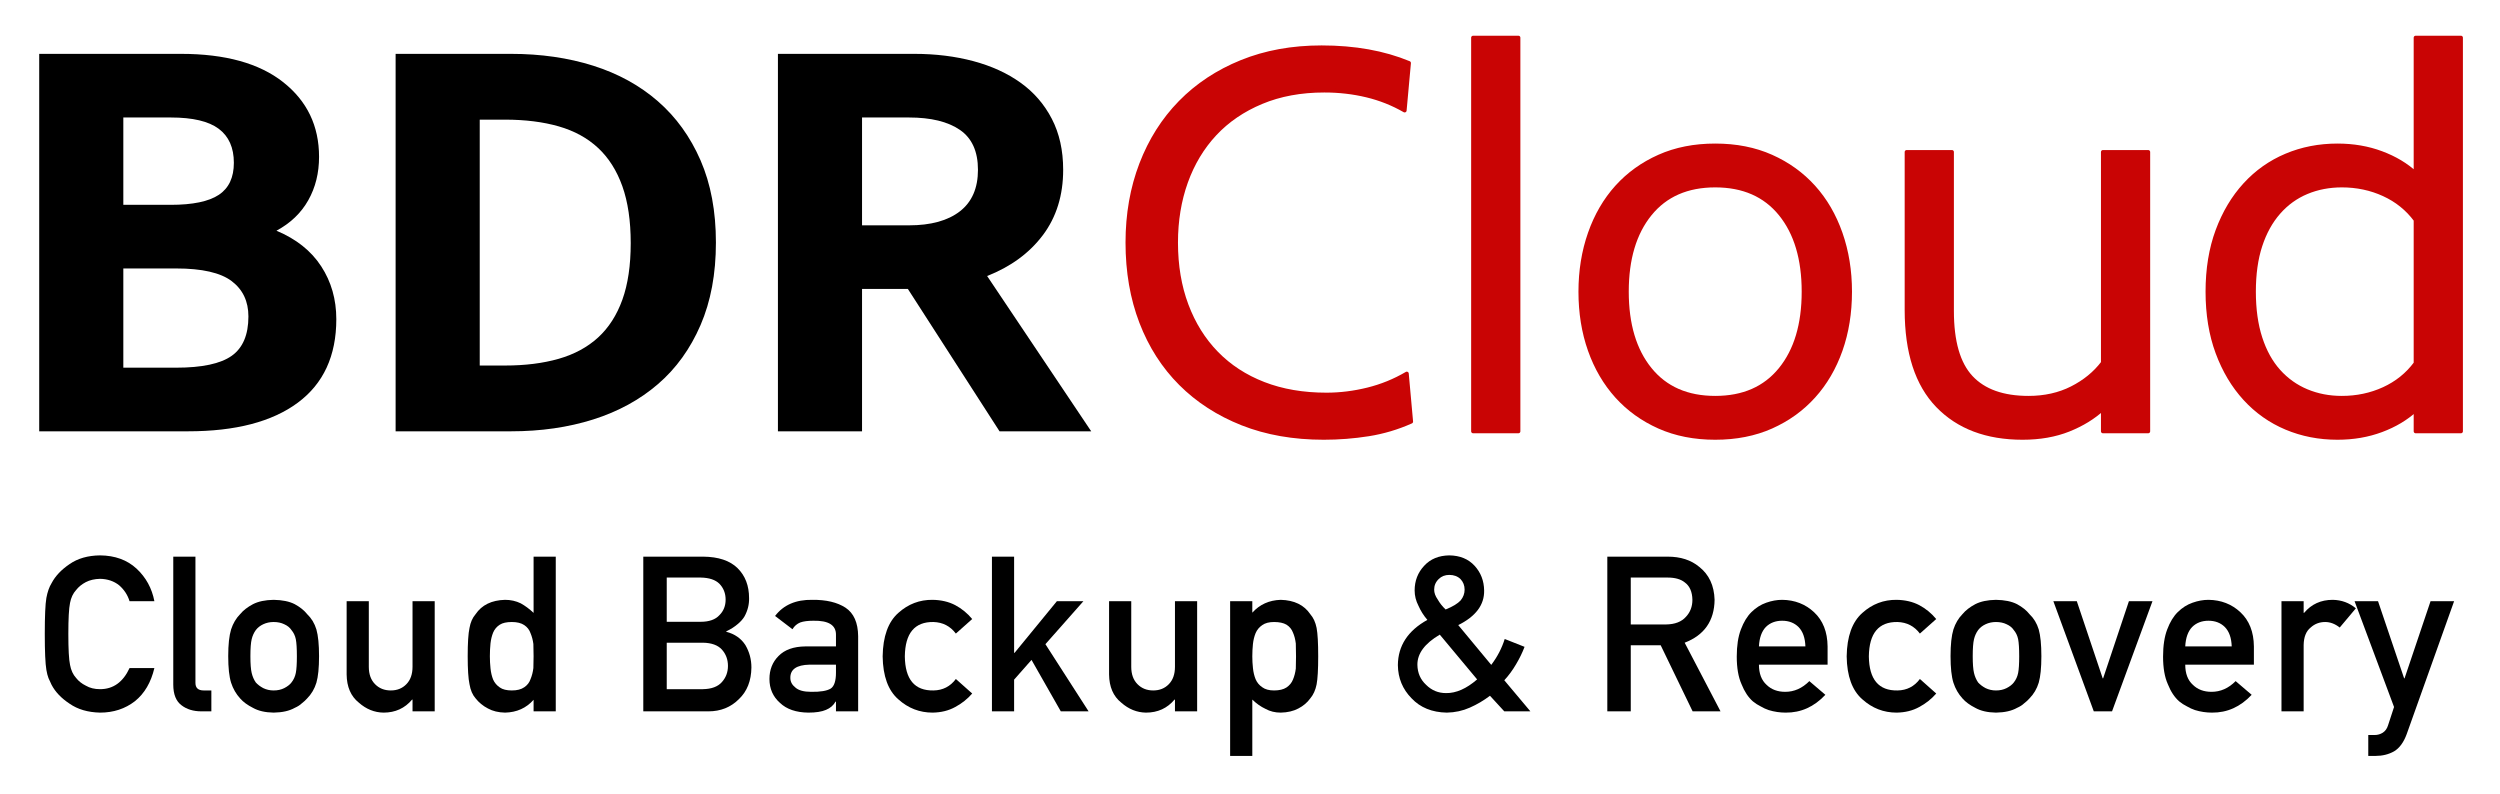 <?xml version="1.0" encoding="UTF-8" standalone="no"?>
<!DOCTYPE svg PUBLIC "-//W3C//DTD SVG 1.1//EN" "http://www.w3.org/Graphics/SVG/1.1/DTD/svg11.dtd">
<svg width="100%" height="100%" viewBox="0 0 189 60" version="1.1" xmlns="http://www.w3.org/2000/svg" xmlns:xlink="http://www.w3.org/1999/xlink" xml:space="preserve" xmlns:serif="http://www.serif.com/" style="fill-rule:evenodd;clip-rule:evenodd;stroke-linejoin:round;stroke-miterlimit:2;">
    <g id="Layer1">
        <g transform="matrix(0.493,0,0,0.493,-10.618,48.257)">
            <path d="M45.212,4.56C44.692,6.762 43.699,8.455 42.235,9.637C40.727,10.808 38.943,11.394 36.882,11.394C35.016,11.351 33.459,10.895 32.212,10.027C30.943,9.192 30.021,8.227 29.446,7.131C29.272,6.773 29.115,6.432 28.974,6.106C28.844,5.77 28.735,5.347 28.649,4.837C28.486,3.882 28.405,2.049 28.405,-0.663C28.405,-3.418 28.486,-5.262 28.649,-6.195C28.822,-7.127 29.088,-7.881 29.446,-8.456C30.021,-9.552 30.943,-10.528 32.212,-11.385C33.459,-12.253 35.016,-12.697 36.882,-12.719C39.17,-12.697 41.036,-12.02 42.479,-10.685C43.921,-9.34 44.833,-7.675 45.212,-5.69L41.405,-5.69C41.112,-6.645 40.581,-7.458 39.81,-8.131C39.008,-8.771 38.031,-9.102 36.882,-9.123C36.036,-9.102 35.309,-8.933 34.701,-8.619C34.083,-8.294 33.584,-7.887 33.204,-7.399C32.738,-6.889 32.429,-6.233 32.277,-5.43C32.103,-4.584 32.017,-2.995 32.017,-0.663C32.017,1.67 32.103,3.248 32.277,4.072C32.429,4.897 32.738,5.564 33.204,6.074C33.584,6.562 34.083,6.958 34.701,7.261C35.309,7.619 36.036,7.798 36.882,7.798C38.899,7.798 40.407,6.719 41.405,4.56L45.212,4.56Z" style="fill-rule:nonzero;"/>
            <path d="M48.108,-12.524L51.508,-12.524L51.508,6.838C51.508,7.608 51.931,7.994 52.778,7.994L53.949,7.994L53.949,11.199L52.436,11.199C51.199,11.199 50.18,10.89 49.377,10.271C48.531,9.642 48.108,8.585 48.108,7.099L48.108,-12.524Z" style="fill-rule:nonzero;"/>
            <path d="M56.535,2.738C56.535,0.959 56.682,-0.408 56.975,-1.362C57.278,-2.295 57.745,-3.081 58.374,-3.721C58.84,-4.285 59.491,-4.79 60.327,-5.235C61.151,-5.658 62.209,-5.88 63.499,-5.902C64.834,-5.88 65.913,-5.658 66.737,-5.235C67.551,-4.79 68.18,-4.285 68.625,-3.721C69.297,-3.081 69.774,-2.295 70.056,-1.362C70.328,-0.408 70.463,0.959 70.463,2.738C70.463,4.517 70.328,5.873 70.056,6.806C69.774,7.739 69.297,8.547 68.625,9.23C68.408,9.48 68.142,9.724 67.827,9.962C67.545,10.233 67.182,10.467 66.737,10.662C65.913,11.128 64.834,11.372 63.499,11.394C62.209,11.372 61.151,11.128 60.327,10.662C59.491,10.239 58.84,9.762 58.374,9.23C57.745,8.547 57.278,7.739 56.975,6.806C56.682,5.873 56.535,4.517 56.535,2.738ZM67.063,2.771C67.063,1.567 67.008,0.688 66.9,0.135C66.791,-0.397 66.569,-0.863 66.233,-1.265C65.983,-1.644 65.615,-1.942 65.126,-2.159C64.66,-2.387 64.118,-2.501 63.499,-2.501C62.924,-2.501 62.393,-2.387 61.905,-2.159C61.438,-1.942 61.059,-1.644 60.766,-1.265C60.473,-0.863 60.261,-0.397 60.131,0.135C60.001,0.688 59.936,1.556 59.936,2.738C59.936,3.91 60.001,4.766 60.131,5.309C60.261,5.862 60.473,6.35 60.766,6.773C61.059,7.099 61.438,7.386 61.905,7.636C62.393,7.874 62.924,7.994 63.499,7.994C64.118,7.994 64.66,7.874 65.126,7.636C65.615,7.386 65.983,7.099 66.233,6.773C66.569,6.35 66.791,5.862 66.9,5.309C67.008,4.766 67.063,3.92 67.063,2.771Z" style="fill-rule:nonzero;"/>
            <path d="M74.693,-5.69L78.094,-5.69L78.094,4.365C78.094,5.504 78.414,6.394 79.054,7.034C79.683,7.674 80.485,7.994 81.462,7.994C82.438,7.994 83.235,7.674 83.853,7.034C84.483,6.394 84.797,5.504 84.797,4.365L84.797,-5.69L88.198,-5.69L88.198,11.199L84.797,11.199L84.797,9.393L84.732,9.393C83.615,10.727 82.156,11.394 80.355,11.394C78.956,11.372 77.692,10.863 76.564,9.865C75.338,8.888 74.715,7.446 74.693,5.537L74.693,-5.69Z" style="fill-rule:nonzero;"/>
            <path d="M103.361,9.425C102.244,10.694 100.785,11.351 98.985,11.394C97.965,11.372 97.092,11.161 96.365,10.76C95.606,10.369 94.971,9.848 94.461,9.198C93.995,8.666 93.686,7.945 93.534,7.034C93.349,6.166 93.257,4.734 93.257,2.738C93.257,0.71 93.349,-0.733 93.534,-1.59C93.686,-2.458 93.995,-3.157 94.461,-3.689C95.416,-5.11 96.924,-5.847 98.985,-5.902C99.852,-5.902 100.655,-5.723 101.393,-5.365C102.076,-4.985 102.732,-4.497 103.361,-3.9L103.361,-12.524L106.762,-12.524L106.762,11.199L103.361,11.199L103.361,9.425ZM100.026,-2.501C99.223,-2.501 98.61,-2.366 98.187,-2.094C97.721,-1.801 97.379,-1.4 97.162,-0.89C96.956,-0.381 96.821,0.173 96.755,0.769C96.69,1.409 96.658,2.066 96.658,2.738C96.658,3.378 96.69,4.002 96.755,4.609C96.821,5.249 96.956,5.824 97.162,6.334C97.379,6.822 97.721,7.223 98.187,7.538C98.61,7.842 99.223,7.994 100.026,7.994C100.829,7.994 101.463,7.831 101.93,7.505C102.396,7.191 102.716,6.779 102.89,6.269C103.106,5.759 103.253,5.19 103.329,4.56C103.351,3.942 103.361,3.335 103.361,2.738C103.361,2.087 103.351,1.464 103.329,0.867C103.253,0.27 103.106,-0.283 102.89,-0.793C102.716,-1.303 102.396,-1.715 101.93,-2.029C101.463,-2.344 100.829,-2.501 100.026,-2.501Z" style="fill-rule:nonzero;"/>
            <path d="M120.184,-12.524L129.377,-12.524C131.709,-12.502 133.461,-11.916 134.632,-10.767C135.815,-9.606 136.406,-8.071 136.406,-6.162C136.428,-5.186 136.194,-4.253 135.706,-3.363C135.457,-2.94 135.099,-2.539 134.632,-2.159C134.166,-1.758 133.591,-1.395 132.908,-1.069L132.908,-1.004C134.199,-0.668 135.175,0.01 135.837,1.03C136.455,2.082 136.764,3.226 136.764,4.463C136.742,6.513 136.102,8.135 134.844,9.328C133.597,10.575 132.04,11.199 130.174,11.199L120.184,11.199L120.184,-12.524ZM123.78,0.672L123.78,7.798L129.312,7.798C130.646,7.777 131.622,7.413 132.241,6.708C132.859,6.014 133.168,5.19 133.168,4.235C133.168,3.259 132.859,2.423 132.241,1.729C131.622,1.046 130.646,0.693 129.312,0.672L123.78,0.672ZM123.78,-9.319L123.78,-2.534L128.97,-2.534C130.283,-2.534 131.248,-2.875 131.866,-3.559C132.496,-4.188 132.81,-4.98 132.81,-5.934C132.81,-6.889 132.496,-7.697 131.866,-8.359C131.248,-8.977 130.283,-9.297 128.97,-9.319L123.78,-9.319Z" style="fill-rule:nonzero;"/>
            <path d="M149.731,9.702L149.666,9.702C149.351,10.277 148.863,10.7 148.202,10.971C147.551,11.253 146.65,11.394 145.501,11.394C143.613,11.372 142.16,10.873 141.14,9.897C140.066,8.943 139.529,7.722 139.529,6.236C139.529,4.815 139.996,3.638 140.929,2.706C141.861,1.751 143.228,1.263 145.029,1.241L149.731,1.241L149.731,-0.532C149.753,-2.018 148.598,-2.74 146.265,-2.696C145.419,-2.696 144.752,-2.61 144.264,-2.436C143.754,-2.23 143.353,-1.883 143.06,-1.395L140.392,-3.429C141.682,-5.121 143.586,-5.945 146.103,-5.902C148.229,-5.923 149.926,-5.522 151.195,-4.698C152.465,-3.852 153.11,-2.398 153.132,-0.337L153.132,11.199L149.731,11.199L149.731,9.702ZM149.731,4.04L145.663,4.04C143.689,4.083 142.713,4.761 142.735,6.074C142.735,6.648 142.99,7.137 143.499,7.538C143.988,7.983 144.796,8.205 145.924,8.205C147.345,8.227 148.348,8.059 148.934,7.701C149.465,7.343 149.731,6.529 149.731,5.26L149.731,4.04Z" style="fill-rule:nonzero;"/>
            <path d="M170.622,8.465C169.884,9.311 169.017,10 168.019,10.532C167.021,11.085 165.866,11.372 164.553,11.394C162.557,11.394 160.805,10.716 159.298,9.36C157.736,8.004 156.933,5.808 156.89,2.771C156.933,-0.299 157.736,-2.523 159.298,-3.9C160.805,-5.256 162.557,-5.923 164.553,-5.902C165.866,-5.88 167.021,-5.609 168.019,-5.088C169.017,-4.557 169.884,-3.846 170.622,-2.957L168.116,-0.728C167.259,-1.867 166.115,-2.458 164.683,-2.501C161.798,-2.545 160.334,-0.787 160.29,2.771C160.334,6.307 161.798,8.048 164.683,7.994C166.115,7.972 167.259,7.386 168.116,6.236L170.622,8.465Z" style="fill-rule:nonzero;"/>
            <path d="M173.648,-12.524L177.048,-12.524L177.048,2.234L177.113,2.234L183.606,-5.69L187.673,-5.69L181.848,0.899L188.47,11.199L184.208,11.199L179.717,3.308L177.048,6.334L177.048,11.199L173.648,11.199L173.648,-12.524Z" style="fill-rule:nonzero;"/>
            <path d="M191.61,-5.69L195.011,-5.69L195.011,4.365C195.011,5.504 195.331,6.394 195.971,7.034C196.6,7.674 197.402,7.994 198.379,7.994C199.355,7.994 200.152,7.674 200.771,7.034C201.4,6.394 201.714,5.504 201.714,4.365L201.714,-5.69L205.115,-5.69L205.115,11.199L201.714,11.199L201.714,9.393L201.649,9.393C200.532,10.727 199.073,11.394 197.272,11.394C195.873,11.372 194.609,10.863 193.481,9.865C192.255,8.888 191.632,7.446 191.61,5.537L191.61,-5.69Z" style="fill-rule:nonzero;"/>
            <path d="M210.174,-5.69L213.575,-5.69L213.575,-3.933C214.703,-5.191 216.157,-5.847 217.936,-5.902C220.007,-5.847 221.52,-5.11 222.475,-3.689C222.941,-3.157 223.261,-2.458 223.435,-1.59C223.598,-0.733 223.679,0.72 223.679,2.771C223.679,4.766 223.598,6.198 223.435,7.066C223.261,7.934 222.941,8.644 222.475,9.198C222.009,9.848 221.396,10.369 220.636,10.76C219.888,11.161 218.988,11.372 217.936,11.394C217.068,11.394 216.292,11.204 215.609,10.825C214.871,10.478 214.193,10 213.575,9.393L213.575,18.033L210.174,18.033L210.174,-5.69ZM216.91,7.994C217.713,7.994 218.348,7.842 218.814,7.538C219.281,7.223 219.611,6.822 219.807,6.334C220.024,5.824 220.17,5.26 220.246,4.642C220.268,4.034 220.278,3.411 220.278,2.771C220.278,2.098 220.268,1.442 220.246,0.802C220.17,0.162 220.024,-0.402 219.807,-0.89C219.611,-1.4 219.281,-1.801 218.814,-2.094C218.348,-2.366 217.713,-2.501 216.91,-2.501C216.151,-2.501 215.549,-2.344 215.104,-2.029C214.638,-1.715 214.296,-1.303 214.079,-0.793C213.873,-0.283 213.738,0.27 213.673,0.867C213.607,1.496 213.575,2.131 213.575,2.771C213.575,3.367 213.607,3.964 213.673,4.56C213.738,5.19 213.873,5.759 214.079,6.269C214.296,6.779 214.638,7.191 215.104,7.505C215.549,7.831 216.151,7.994 216.91,7.994Z" style="fill-rule:nonzero;"/>
            <path d="M241.462,-7.464C241.462,-6.976 241.641,-6.477 241.999,-5.967C242.302,-5.424 242.709,-4.909 243.219,-4.421C244.315,-4.866 245.085,-5.332 245.529,-5.82C245.931,-6.319 246.131,-6.867 246.131,-7.464C246.131,-8.104 245.92,-8.646 245.497,-9.091C245.052,-9.514 244.483,-9.725 243.788,-9.725C243.127,-9.725 242.584,-9.514 242.161,-9.091C241.695,-8.646 241.462,-8.104 241.462,-7.464ZM250.02,8.807C249.066,9.534 248.035,10.141 246.929,10.629C245.833,11.117 244.656,11.372 243.398,11.394C241.131,11.351 239.33,10.619 237.996,9.198C236.618,7.798 235.919,6.101 235.897,4.105C235.919,1.144 237.427,-1.167 240.42,-2.827C239.845,-3.499 239.39,-4.22 239.054,-4.991C238.663,-5.75 238.468,-6.531 238.468,-7.334C238.468,-8.82 238.956,-10.083 239.932,-11.125C240.887,-12.166 242.172,-12.697 243.788,-12.719C245.416,-12.697 246.706,-12.166 247.661,-11.125C248.615,-10.083 249.104,-8.82 249.125,-7.334C249.169,-5.132 247.845,-3.363 245.155,-2.029L250.215,4.072C251.148,2.847 251.837,1.523 252.282,0.102L255.324,1.306C254.988,2.196 254.554,3.085 254.023,3.975C253.491,4.886 252.889,5.705 252.217,6.432L256.219,11.199L252.217,11.199L250.02,8.807ZM242.324,-0.565C240.014,0.791 238.869,2.337 238.891,4.072C238.913,5.309 239.357,6.328 240.225,7.131C241.071,7.977 242.091,8.4 243.284,8.4C244.824,8.422 246.413,7.722 248.051,6.301L242.324,-0.565Z" style="fill-rule:nonzero;"/>
            <path d="M271.61,-2.127L277.045,-2.127C278.39,-2.149 279.398,-2.539 280.071,-3.298C280.733,-4.003 281.063,-4.871 281.063,-5.902C281.042,-7.138 280.646,-8.033 279.876,-8.586C279.268,-9.075 278.39,-9.319 277.24,-9.319L271.61,-9.319L271.61,-2.127ZM268.014,-12.524L277.272,-12.524C279.247,-12.524 280.857,-12.003 282.105,-10.962C283.613,-9.78 284.399,-8.093 284.464,-5.902C284.421,-2.68 282.891,-0.489 279.876,0.672L285.375,11.199L281.096,11.199L276.198,1.062L271.61,1.062L271.61,11.199L268.014,11.199L268.014,-12.524Z" style="fill-rule:nonzero;"/>
            <path d="M291.265,4.04C291.265,5.396 291.655,6.426 292.436,7.131C293.163,7.847 294.117,8.205 295.3,8.205C296.677,8.205 297.908,7.657 298.993,6.562L301.45,8.661C299.725,10.505 297.697,11.416 295.365,11.394C294.475,11.394 293.608,11.264 292.761,11.004C292.338,10.863 291.926,10.673 291.525,10.434C291.102,10.228 290.706,9.973 290.337,9.669C289.621,9.04 289.041,8.162 288.596,7.034C288.108,5.949 287.864,4.539 287.864,2.803C287.864,1.133 288.075,-0.256 288.499,-1.362C288.922,-2.49 289.464,-3.38 290.126,-4.031C290.798,-4.692 291.552,-5.17 292.387,-5.462C293.212,-5.755 294.025,-5.902 294.828,-5.902C296.759,-5.88 298.391,-5.245 299.725,-3.998C301.081,-2.729 301.77,-0.983 301.792,1.241L301.792,4.04L291.265,4.04ZM298.391,1.241C298.348,-0.071 297.995,-1.064 297.334,-1.736C296.683,-2.376 295.847,-2.696 294.828,-2.696C293.808,-2.696 292.973,-2.376 292.322,-1.736C291.682,-1.064 291.33,-0.071 291.265,1.241L298.391,1.241Z" style="fill-rule:nonzero;"/>
            <path d="M318.452,8.465C317.715,9.311 316.847,10 315.849,10.532C314.851,11.085 313.696,11.372 312.383,11.394C310.387,11.394 308.636,10.716 307.128,9.36C305.566,8.004 304.763,5.808 304.72,2.771C304.763,-0.299 305.566,-2.523 307.128,-3.9C308.636,-5.256 310.387,-5.923 312.383,-5.902C313.696,-5.88 314.851,-5.609 315.849,-5.088C316.847,-4.557 317.715,-3.846 318.452,-2.957L315.947,-0.728C315.09,-1.867 313.945,-2.458 312.514,-2.501C309.628,-2.545 308.164,-0.787 308.12,2.771C308.164,6.307 309.628,8.048 312.514,7.994C313.945,7.972 315.09,7.386 315.947,6.236L318.452,8.465Z" style="fill-rule:nonzero;"/>
            <path d="M320.648,2.738C320.648,0.959 320.795,-0.408 321.088,-1.362C321.391,-2.295 321.858,-3.081 322.487,-3.721C322.953,-4.285 323.604,-4.79 324.439,-5.235C325.264,-5.658 326.321,-5.88 327.612,-5.902C328.946,-5.88 330.026,-5.658 330.85,-5.235C331.664,-4.79 332.293,-4.285 332.737,-3.721C333.41,-3.081 333.887,-2.295 334.169,-1.362C334.44,-0.408 334.576,0.959 334.576,2.738C334.576,4.517 334.44,5.873 334.169,6.806C333.887,7.739 333.41,8.547 332.737,9.23C332.52,9.48 332.255,9.724 331.94,9.962C331.658,10.233 331.295,10.467 330.85,10.662C330.026,11.128 328.946,11.372 327.612,11.394C326.321,11.372 325.264,11.128 324.439,10.662C323.604,10.239 322.953,9.762 322.487,9.23C321.858,8.547 321.391,7.739 321.088,6.806C320.795,5.873 320.648,4.517 320.648,2.738ZM331.175,2.771C331.175,1.567 331.121,0.688 331.013,0.135C330.904,-0.397 330.682,-0.863 330.346,-1.265C330.096,-1.644 329.727,-1.942 329.239,-2.159C328.773,-2.387 328.23,-2.501 327.612,-2.501C327.037,-2.501 326.506,-2.387 326.018,-2.159C325.551,-1.942 325.172,-1.644 324.879,-1.265C324.586,-0.863 324.374,-0.397 324.244,0.135C324.114,0.688 324.049,1.556 324.049,2.738C324.049,3.91 324.114,4.766 324.244,5.309C324.374,5.862 324.586,6.35 324.879,6.773C325.172,7.099 325.551,7.386 326.018,7.636C326.506,7.874 327.037,7.994 327.612,7.994C328.23,7.994 328.773,7.874 329.239,7.636C329.727,7.386 330.096,7.099 330.346,6.773C330.682,6.35 330.904,5.862 331.013,5.309C331.121,4.766 331.175,3.92 331.175,2.771Z" style="fill-rule:nonzero;"/>
            <path d="M336.414,-5.69L340.01,-5.69L343.98,6.139L344.045,6.139L347.999,-5.69L351.611,-5.69L345.412,11.199L342.613,11.199L336.414,-5.69Z" style="fill-rule:nonzero;"/>
            <path d="M356.638,4.04C356.638,5.396 357.028,6.426 357.809,7.131C358.536,7.847 359.491,8.205 360.673,8.205C362.051,8.205 363.282,7.657 364.366,6.562L366.823,8.661C365.099,10.505 363.07,11.416 360.738,11.394C359.849,11.394 358.981,11.264 358.135,11.004C357.712,10.863 357.3,10.673 356.898,10.434C356.475,10.228 356.079,9.973 355.71,9.669C354.995,9.04 354.414,8.162 353.969,7.034C353.481,5.949 353.237,4.539 353.237,2.803C353.237,1.133 353.449,-0.256 353.872,-1.362C354.295,-2.49 354.837,-3.38 355.499,-4.031C356.171,-4.692 356.925,-5.17 357.761,-5.462C358.585,-5.755 359.398,-5.902 360.201,-5.902C362.132,-5.88 363.764,-5.245 365.099,-3.998C366.455,-2.729 367.143,-0.983 367.165,1.241L367.165,4.04L356.638,4.04ZM363.764,1.241C363.721,-0.071 363.369,-1.064 362.707,-1.736C362.056,-2.376 361.221,-2.696 360.201,-2.696C359.182,-2.696 358.346,-2.376 357.695,-1.736C357.055,-1.064 356.703,-0.071 356.638,1.241L363.764,1.241Z" style="fill-rule:nonzero;"/>
            <path d="M371.395,-5.69L374.795,-5.69L374.795,-3.9L374.86,-3.9C375.978,-5.235 377.442,-5.902 379.254,-5.902C380.609,-5.88 381.792,-5.446 382.801,-4.6L380.327,-1.655C379.612,-2.219 378.868,-2.501 378.098,-2.501C377.231,-2.501 376.488,-2.219 375.869,-1.655C375.175,-1.102 374.817,-0.207 374.795,1.03L374.795,11.199L371.395,11.199L371.395,-5.69Z" style="fill-rule:nonzero;"/>
            <path d="M382.605,-5.69L386.201,-5.69L390.203,6.139L390.268,6.139L394.255,-5.69L397.867,-5.69L390.594,14.697C390.127,15.966 389.482,16.845 388.657,17.333C387.822,17.799 386.878,18.033 385.826,18.033L384.704,18.033L384.704,14.827L385.696,14.827C386.141,14.827 386.553,14.708 386.933,14.469C387.312,14.22 387.578,13.851 387.73,13.363L388.657,10.532L382.605,-5.69Z" style="fill-rule:nonzero;"/>
        </g>
        <g transform="matrix(1.1,0,0,1.1,54.02,20.288)">
            <path d="M28.38,-1.772C28.38,-3.723 28.695,-5.521 29.325,-7.164C29.955,-8.806 30.851,-10.221 32.012,-11.407C33.173,-12.593 34.575,-13.519 36.218,-14.186C37.861,-14.853 39.695,-15.187 41.721,-15.187C43.994,-15.187 45.995,-14.828 47.725,-14.112L47.428,-10.851C46.613,-11.32 45.742,-11.666 44.815,-11.888C43.889,-12.111 42.919,-12.222 41.906,-12.222C40.3,-12.222 38.861,-11.956 37.589,-11.425C36.317,-10.894 35.248,-10.165 34.384,-9.239C33.519,-8.312 32.858,-7.213 32.401,-5.941C31.944,-4.668 31.715,-3.279 31.715,-1.772C31.715,-0.19 31.956,1.243 32.438,2.527C32.92,3.812 33.605,4.911 34.495,5.825C35.384,6.74 36.465,7.444 37.737,7.938C39.01,8.432 40.449,8.679 42.055,8.679C42.993,8.679 43.938,8.562 44.89,8.327C45.841,8.092 46.736,7.728 47.576,7.234L47.873,10.532C46.934,10.952 45.958,11.242 44.945,11.403C43.932,11.563 42.907,11.644 41.869,11.644C39.794,11.644 37.929,11.316 36.273,10.662C34.618,10.007 33.204,9.093 32.03,7.919C30.857,6.746 29.955,5.337 29.325,3.695C28.695,2.052 28.38,0.23 28.38,-1.772Z" style="fill:rgb(201,4,4);fill-rule:nonzero;stroke:rgb(201,4,4);stroke-width:0.27px;"/>
            <rect x="52.134" y="-15.854" width="3.113" height="27.053" style="fill:rgb(201,4,4);fill-rule:nonzero;stroke:rgb(201,4,4);stroke-width:0.27px;"/>
            <path d="M59.509,1.601C59.509,0.168 59.725,-1.166 60.158,-2.402C60.59,-3.637 61.208,-4.699 62.01,-5.589C62.813,-6.478 63.783,-7.176 64.92,-7.682C66.056,-8.189 67.341,-8.442 68.774,-8.442C70.207,-8.442 71.491,-8.189 72.628,-7.682C73.764,-7.176 74.734,-6.478 75.537,-5.589C76.34,-4.699 76.957,-3.637 77.39,-2.402C77.822,-1.166 78.038,0.168 78.038,1.601C78.038,3.058 77.822,4.399 77.39,5.622C76.957,6.845 76.34,7.901 75.537,8.79C74.734,9.679 73.764,10.377 72.628,10.884C71.491,11.39 70.207,11.644 68.774,11.644C67.341,11.644 66.056,11.39 64.92,10.884C63.783,10.377 62.813,9.679 62.01,8.79C61.208,7.901 60.59,6.845 60.158,5.622C59.725,4.399 59.509,3.058 59.509,1.601ZM62.696,1.601C62.696,3.849 63.227,5.628 64.29,6.937C65.352,8.247 66.847,8.901 68.774,8.901C70.701,8.901 72.195,8.247 73.258,6.937C74.32,5.628 74.851,3.849 74.851,1.601C74.851,-0.647 74.32,-2.426 73.258,-3.736C72.195,-5.045 70.701,-5.7 68.774,-5.7C66.847,-5.7 65.352,-5.045 64.29,-3.736C63.227,-2.426 62.696,-0.647 62.696,1.601Z" style="fill:rgb(201,4,4);fill-rule:nonzero;stroke:rgb(201,4,4);stroke-width:0.27px;"/>
            <path d="M90.305,8.901C91.416,8.901 92.411,8.679 93.288,8.234C94.165,7.789 94.875,7.209 95.419,6.492L95.419,-7.997L98.531,-7.997L98.531,11.199L95.419,11.199L95.419,9.642C94.776,10.235 93.992,10.717 93.065,11.088C92.139,11.458 91.083,11.644 89.897,11.644C87.426,11.644 85.481,10.909 84.06,9.439C82.64,7.969 81.929,5.776 81.929,2.861L81.929,-7.997L85.042,-7.997L85.042,2.935C85.042,5.035 85.481,6.554 86.358,7.493C87.235,8.432 88.55,8.901 90.305,8.901Z" style="fill:rgb(201,4,4);fill-rule:nonzero;stroke:rgb(201,4,4);stroke-width:0.27px;"/>
            <path d="M116.912,9.717C116.27,10.309 115.486,10.779 114.559,11.125C113.633,11.471 112.626,11.644 111.539,11.644C110.279,11.644 109.105,11.415 108.018,10.958C106.931,10.501 105.986,9.834 105.183,8.957C104.38,8.08 103.75,7.024 103.293,5.788C102.836,4.553 102.608,3.157 102.608,1.601C102.608,0.044 102.836,-1.352 103.293,-2.587C103.75,-3.822 104.38,-4.878 105.183,-5.755C105.986,-6.632 106.931,-7.299 108.018,-7.756C109.105,-8.214 110.279,-8.442 111.539,-8.442C112.626,-8.442 113.633,-8.269 114.559,-7.923C115.486,-7.577 116.27,-7.108 116.912,-6.515L116.912,-15.854L120.025,-15.854L120.025,11.199L116.912,11.199L116.912,9.717ZM116.912,-3.328C116.344,-4.094 115.615,-4.681 114.726,-5.088C113.837,-5.496 112.873,-5.7 111.835,-5.7C110.971,-5.7 110.168,-5.545 109.427,-5.237C108.685,-4.928 108.043,-4.464 107.5,-3.847C106.956,-3.229 106.536,-2.469 106.24,-1.568C105.943,-0.666 105.795,0.39 105.795,1.601C105.795,2.811 105.943,3.874 106.24,4.788C106.536,5.702 106.956,6.462 107.5,7.067C108.043,7.672 108.685,8.129 109.427,8.438C110.168,8.747 110.971,8.901 111.835,8.901C112.873,8.901 113.837,8.697 114.726,8.29C115.615,7.882 116.344,7.295 116.912,6.53L116.912,-3.328Z" style="fill:rgb(201,4,4);fill-rule:nonzero;stroke:rgb(201,4,4);stroke-width:0.27px;"/>
        </g>
        <g transform="matrix(1.1,0,0,1.1,-29.477,20.288)">
            <path d="M29.492,-14.742L39.238,-14.742C42.277,-14.742 44.618,-14.093 46.261,-12.796C47.904,-11.499 48.725,-9.789 48.725,-7.664C48.725,-6.552 48.478,-5.558 47.984,-4.681C47.49,-3.804 46.761,-3.106 45.797,-2.587C47.156,-2.019 48.182,-1.203 48.873,-0.141C49.565,0.921 49.911,2.132 49.911,3.491C49.911,6.011 49.028,7.925 47.261,9.235C45.495,10.544 42.981,11.199 39.72,11.199L29.492,11.199L29.492,-14.742ZM43.87,3.305C43.87,2.268 43.488,1.459 42.722,0.878C41.956,0.298 40.683,0.007 38.905,0.007L35.273,0.007L35.273,6.826L38.905,6.826C40.683,6.826 41.956,6.554 42.722,6.011C43.488,5.467 43.87,4.565 43.87,3.305ZM42.87,-7.256C42.87,-8.294 42.524,-9.072 41.832,-9.591C41.14,-10.11 40.041,-10.369 38.534,-10.369L35.273,-10.369L35.273,-4.366L38.534,-4.366C40.041,-4.366 41.14,-4.594 41.832,-5.051C42.524,-5.508 42.87,-6.243 42.87,-7.256Z" style="fill-rule:nonzero;"/>
            <path d="M70.145,-1.734C70.145,-3.266 69.953,-4.569 69.57,-5.644C69.187,-6.719 68.632,-7.596 67.903,-8.275C67.174,-8.955 66.272,-9.449 65.198,-9.758C64.123,-10.066 62.894,-10.221 61.51,-10.221L59.768,-10.221L59.768,6.678L61.51,6.678C62.894,6.678 64.123,6.523 65.198,6.215C66.272,5.906 67.174,5.418 67.903,4.751C68.632,4.084 69.187,3.219 69.57,2.157C69.953,1.094 70.145,-0.203 70.145,-1.734ZM76,-1.772C76,0.378 75.648,2.268 74.944,3.898C74.24,5.529 73.264,6.882 72.016,7.956C70.769,9.031 69.286,9.84 67.569,10.384C65.852,10.927 63.968,11.199 61.918,11.199L53.987,11.199L53.987,-14.742L61.918,-14.742C63.968,-14.742 65.852,-14.47 67.569,-13.927C69.286,-13.383 70.769,-12.568 72.016,-11.481C73.264,-10.394 74.24,-9.041 74.944,-7.423C75.648,-5.805 76,-3.921 76,-1.772Z" style="fill-rule:nonzero;"/>
            <path d="M99.866,-6.774C99.866,-5.02 99.402,-3.526 98.476,-2.29C97.549,-1.055 96.271,-0.116 94.64,0.526L101.793,11.199L95.493,11.199L89.193,1.415L86.043,1.415L86.043,11.199L80.262,11.199L80.262,-14.742L89.637,-14.742C91.095,-14.742 92.448,-14.575 93.695,-14.242C94.943,-13.908 96.024,-13.414 96.938,-12.759C97.852,-12.105 98.569,-11.277 99.087,-10.276C99.606,-9.276 99.866,-8.109 99.866,-6.774ZM94.01,-6.774C94.01,-8.034 93.597,-8.949 92.769,-9.517C91.941,-10.085 90.774,-10.369 89.267,-10.369L86.043,-10.369L86.043,-2.957L89.267,-2.957C90.774,-2.957 91.941,-3.279 92.769,-3.921C93.597,-4.563 94.01,-5.514 94.01,-6.774Z" style="fill-rule:nonzero;"/>
        </g>
    </g>
</svg>
